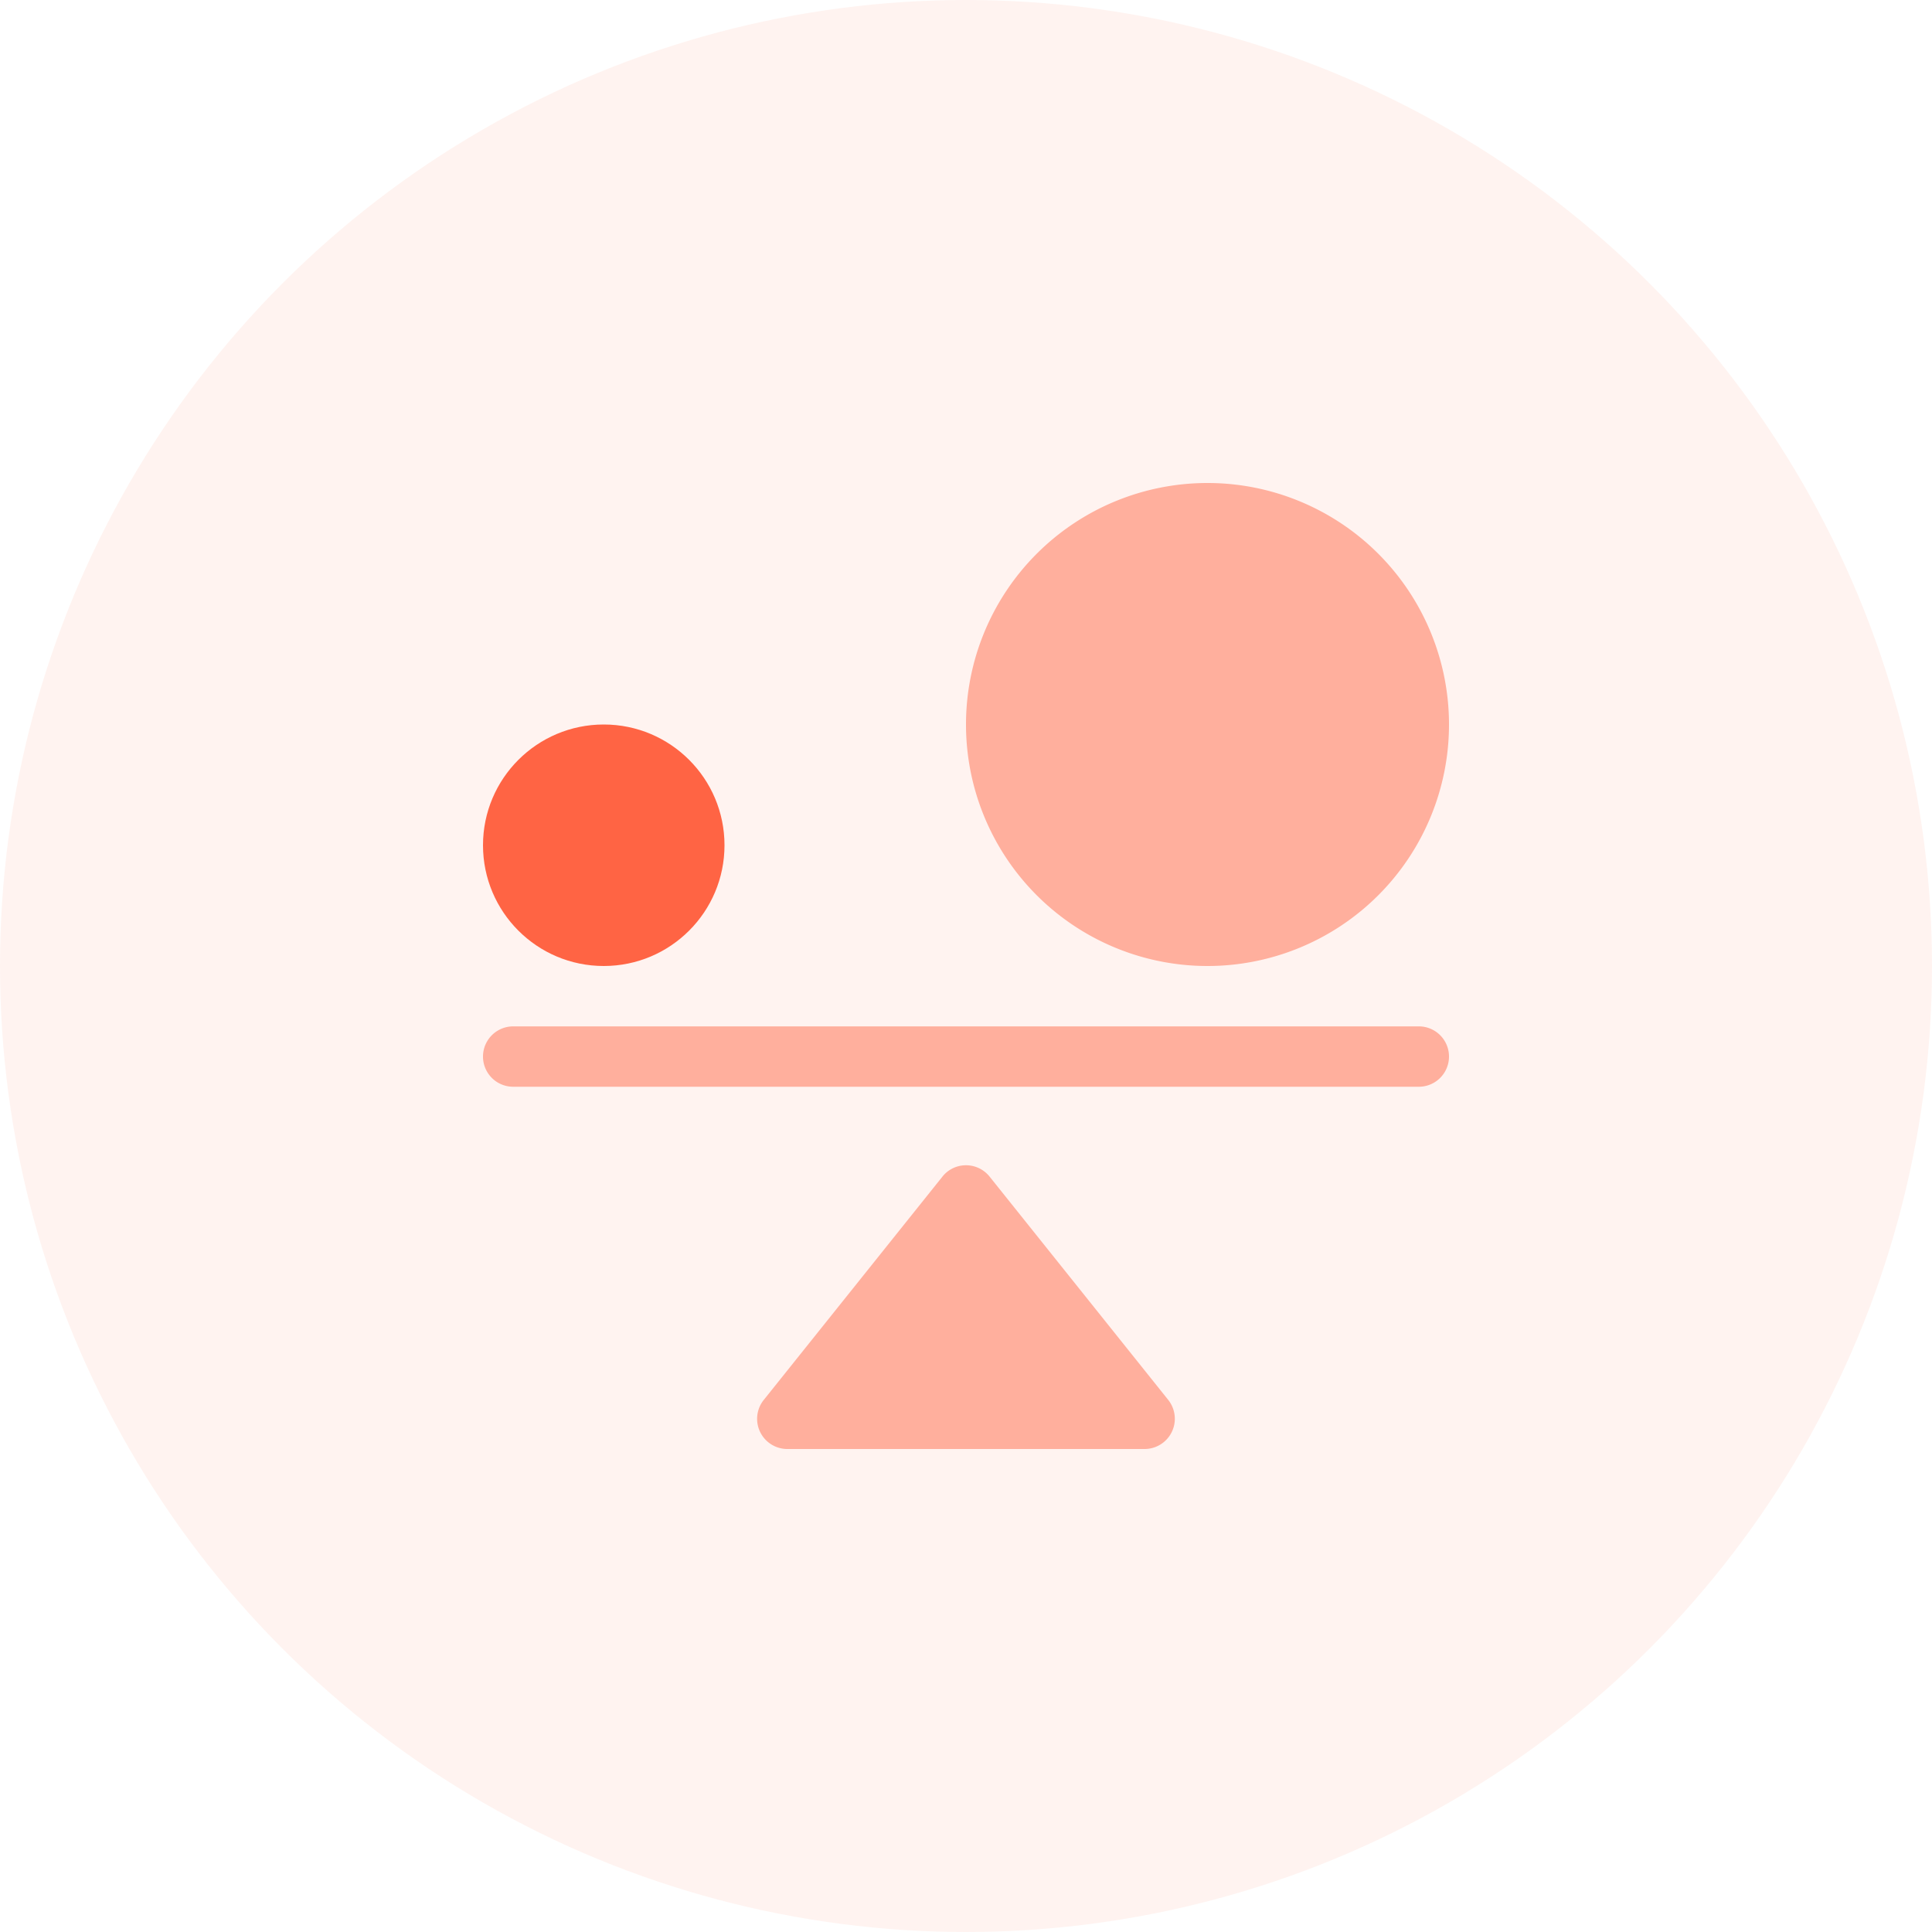 <svg xmlns="http://www.w3.org/2000/svg" width="64" height="64"><g fill="#FF6444" fill-rule="evenodd"><circle cx="32" cy="32" r="32" fill-opacity=".08" fill-rule="nonzero"/><path fill-opacity=".48" d="M31.375 38.82a1 1 0 0 1 1.406.156l5.92 7.4A1.002 1.002 0 0 1 37.919 48H26.081a1 1 0 0 1-.781-1.625l5.92-7.399a.953.953 0 0 1 .155-.156zM47 34a1 1 0 0 1 0 2H17a1 1 0 0 1 0-2h30zm-7-18a8 8 0 1 1 0 16 8 8 0 0 1 0-16z"/><circle cx="20" cy="28" r="4"/></g></svg>